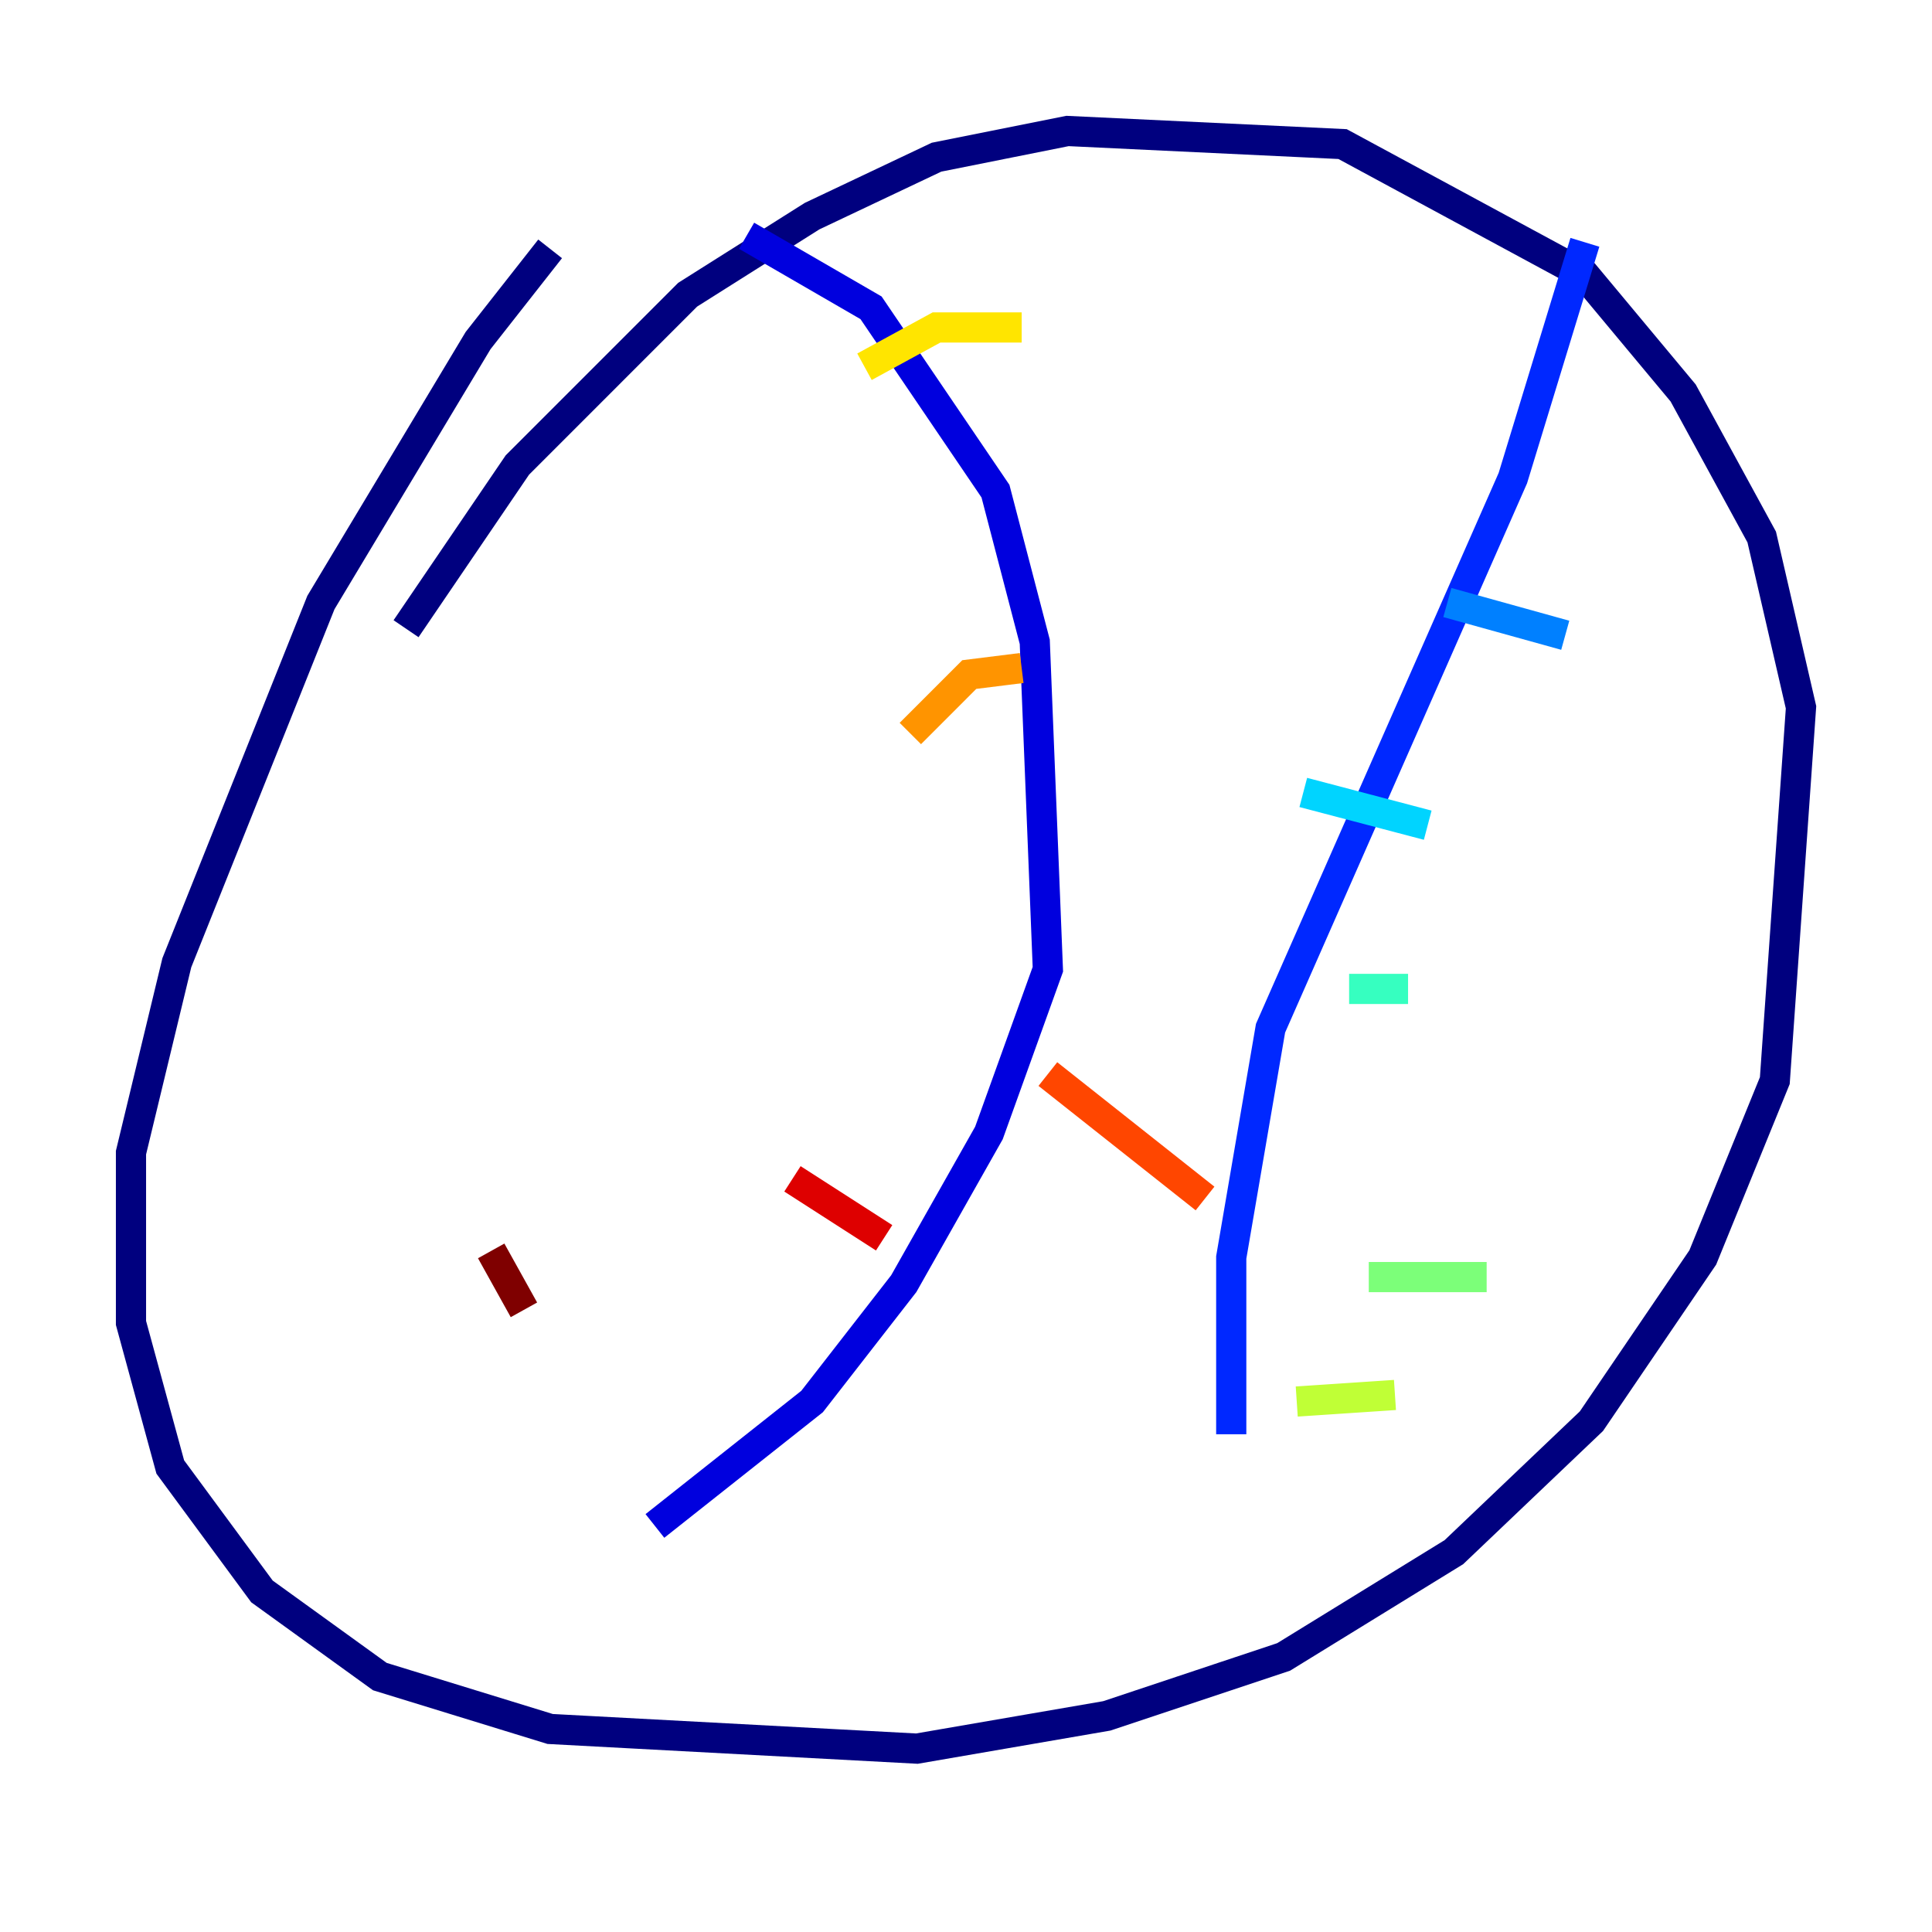 <?xml version="1.0" encoding="utf-8" ?>
<svg baseProfile="tiny" height="128" version="1.2" viewBox="0,0,128,128" width="128" xmlns="http://www.w3.org/2000/svg" xmlns:ev="http://www.w3.org/2001/xml-events" xmlns:xlink="http://www.w3.org/1999/xlink"><defs /><polyline fill="none" points="26.902,41.654 34.278,30.807 45.559,19.525 53.803,14.319 62.047,10.414 70.725,8.678 88.949,9.546 105.003,18.224 111.512,26.034 116.719,35.58 119.322,46.861 117.586,71.593 112.814,83.308 105.437,94.156 96.325,102.834 85.044,109.776 73.329,113.681 60.746,115.851 36.447,114.549 25.166,111.078 17.356,105.437 11.281,97.193 8.678,87.647 8.678,76.366 11.715,63.783 21.261,39.919 31.675,22.563 36.447,16.488" stroke="#00007f" stroke-width="2" /><polyline fill="none" points="49.464,15.62 57.709,20.393 65.953,32.542 68.556,42.522 69.424,64.217 65.519,75.064 59.878,85.044 53.803,92.854 43.39,101.098" stroke="#0000de" stroke-width="2" /><polyline fill="none" points="105.003,16.054 100.231,31.675 84.176,68.122 81.573,83.308 81.573,95.024" stroke="#0028ff" stroke-width="2" /><polyline fill="none" points="103.702,42.088 95.891,39.919" stroke="#0080ff" stroke-width="2" /><polyline fill="none" points="94.59,54.671 86.346,52.502" stroke="#00d4ff" stroke-width="2" /><polyline fill="none" points="93.288,65.519 89.383,65.519" stroke="#36ffc0" stroke-width="2" /><polyline fill="none" points="98.495,84.61 90.685,84.61" stroke="#7cff79" stroke-width="2" /><polyline fill="none" points="92.42,92.42 85.912,92.854" stroke="#c0ff36" stroke-width="2" /><polyline fill="none" points="67.688,21.695 62.047,21.695 57.275,24.298" stroke="#ffe500" stroke-width="2" /><polyline fill="none" points="67.688,44.258 64.217,44.691 60.312,48.597" stroke="#ff9400" stroke-width="2" /><polyline fill="none" points="79.837,79.403 69.424,71.159" stroke="#ff4600" stroke-width="2" /><polyline fill="none" points="58.576,82.007 52.502,78.102" stroke="#de0000" stroke-width="2" /><polyline fill="none" points="34.712,86.78 32.542,82.875" stroke="#7f0000" stroke-width="2" /></svg>